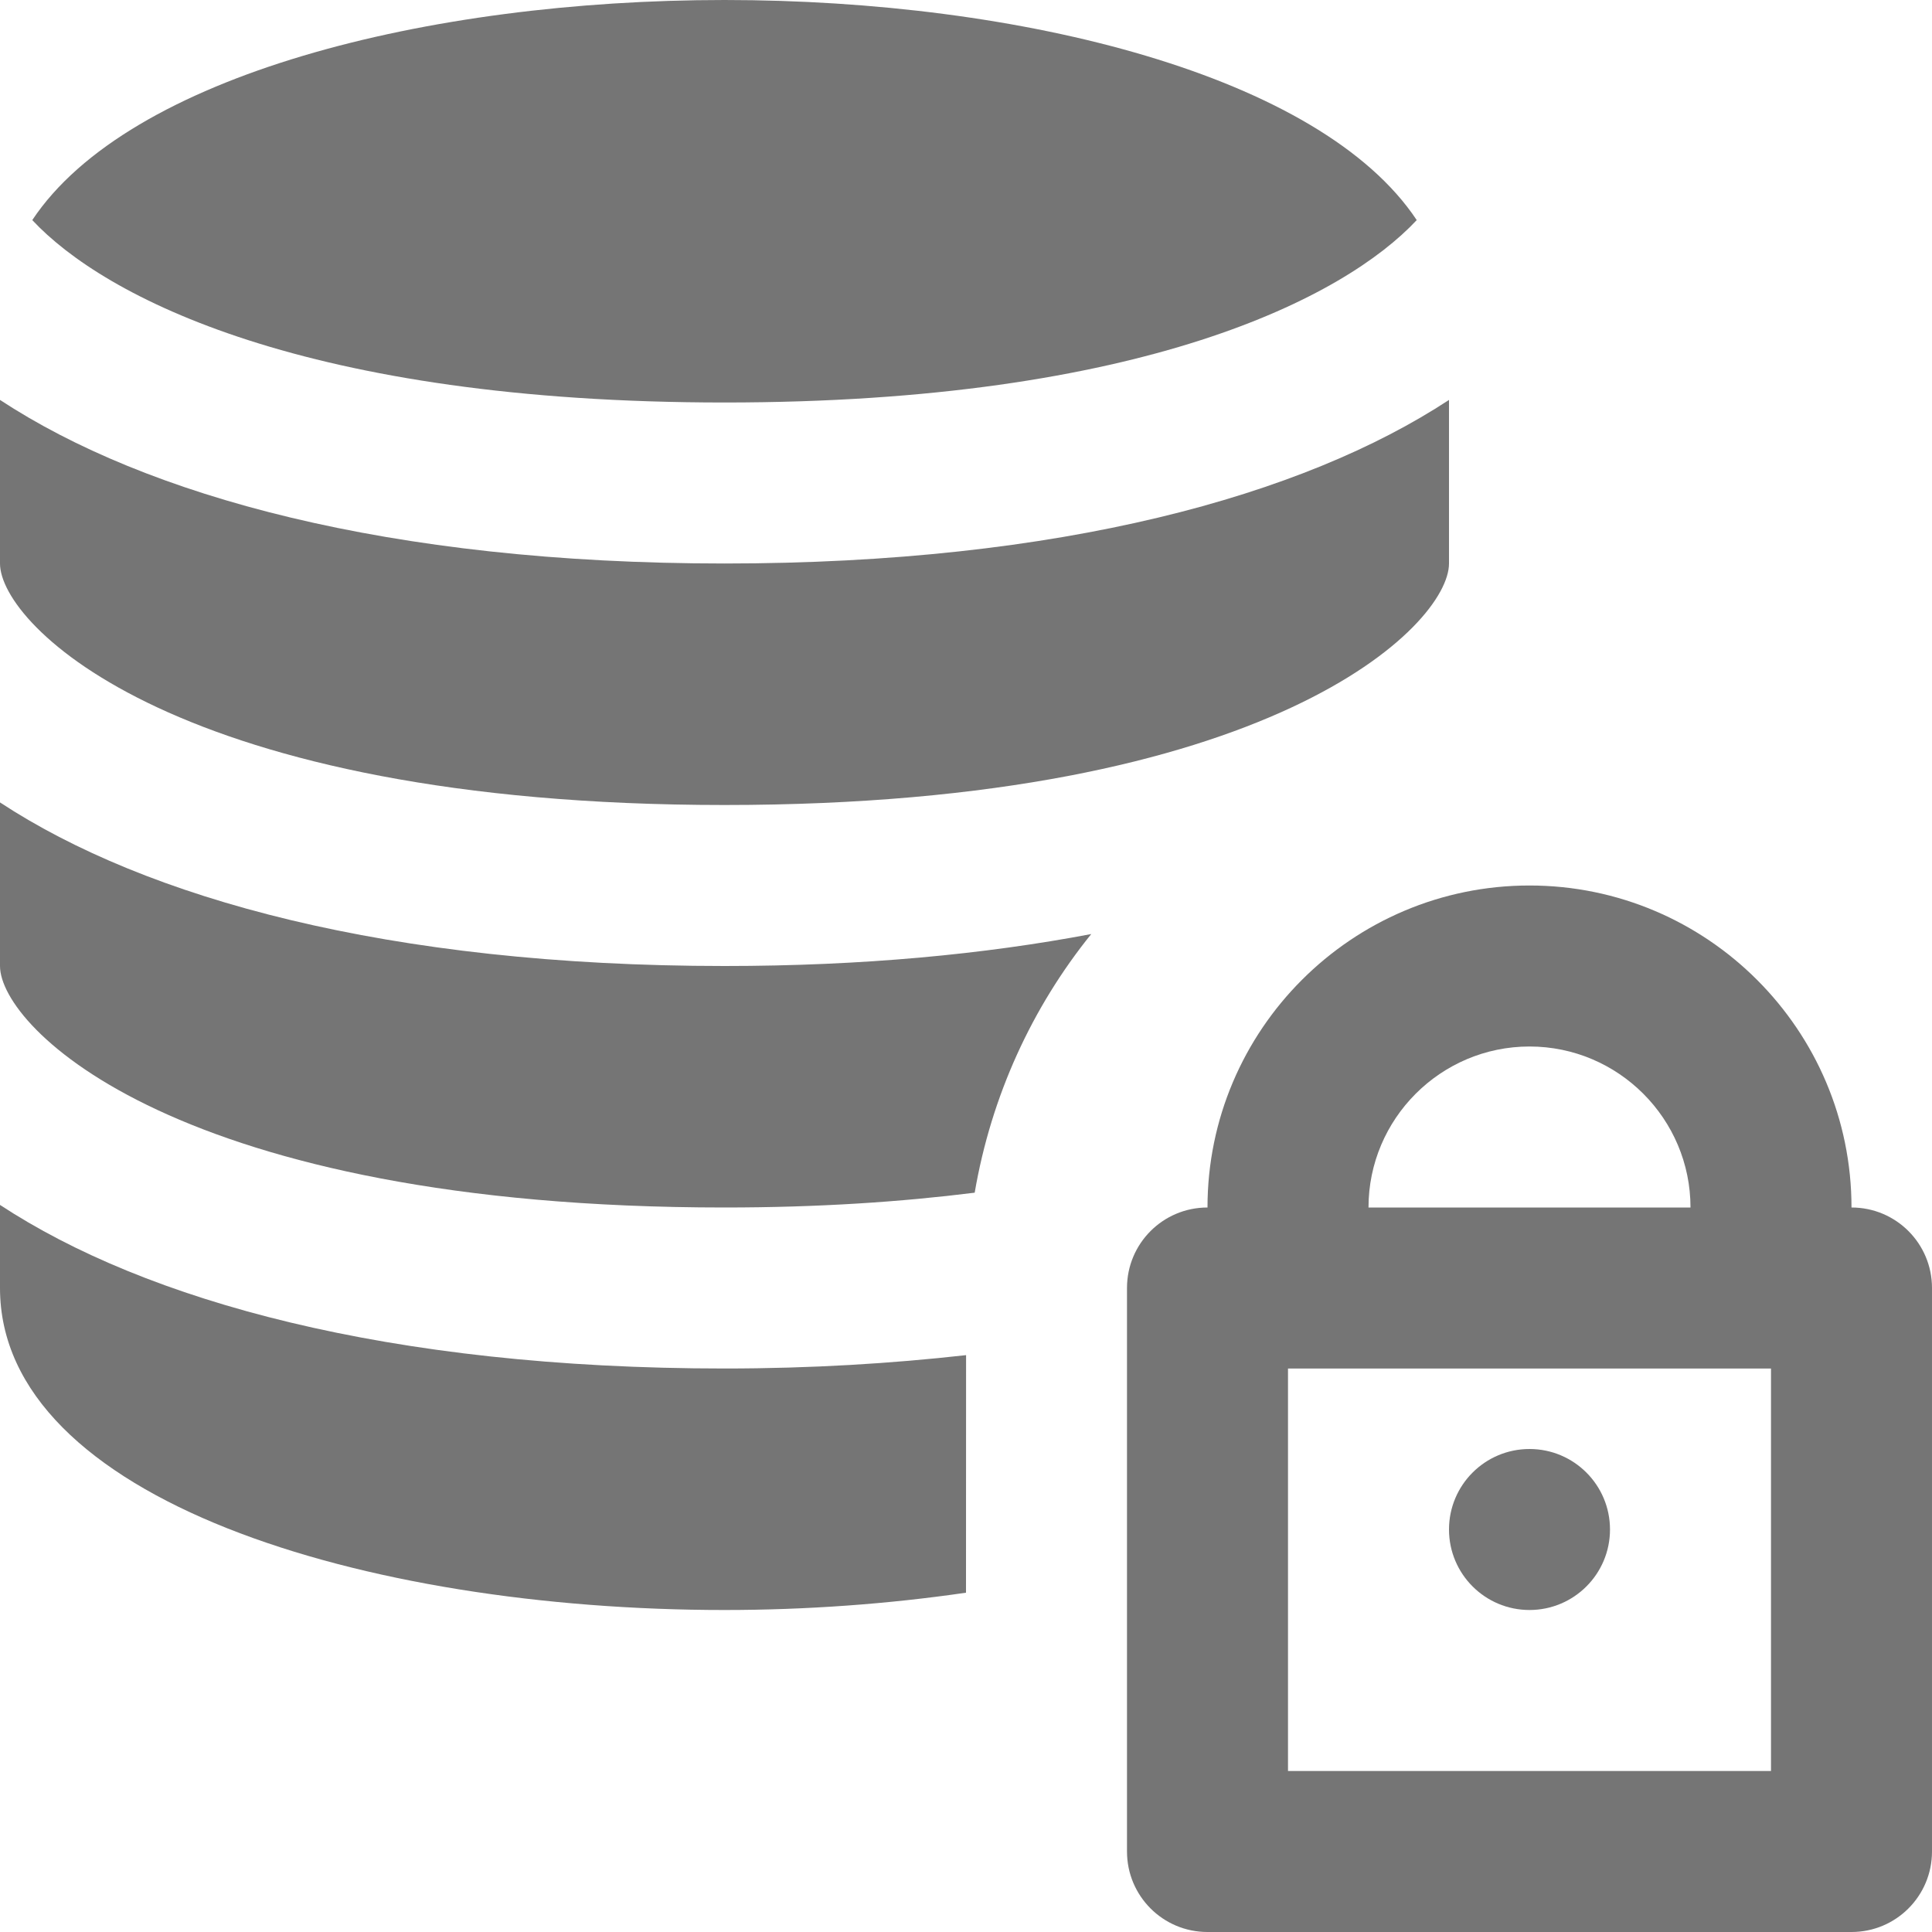 <?xml version="1.0" encoding="utf-8"?>
<!-- Generator: Adobe Illustrator 17.1.0, SVG Export Plug-In . SVG Version: 6.00 Build 0)  -->
<!DOCTYPE svg PUBLIC "-//W3C//DTD SVG 1.1//EN" "http://www.w3.org/Graphics/SVG/1.1/DTD/svg11.dtd">
<svg version="1.1" xmlns="http://www.w3.org/2000/svg" xmlns:xlink="http://www.w3.org/1999/xlink" x="0px" y="0px" width="24px"
	 height="24px" viewBox="0 0 24 24" enable-background="new 0 0 24 24" xml:space="preserve">
<g id="Frame-24px">
	<rect y="0.001" fill="none" width="24" height="24"/>
</g>
<g id="Filled_Icons">
	<g>
		<g>
			<path fill="#757575" d="M9,10c6.784,0,9-2.231,9-3V4.968C16.191,6.157,13.176,7,9,7S1.809,6.157,0,4.968V7C0,7.769,2.216,10,9,10
				z"/>
			<path fill="#757575" d="M9,15c1.172,0,2.197-0.07,3.108-0.184c0.206-1.203,0.713-2.303,1.448-3.213C12.233,11.854,10.717,12,9,12
				c-4.176,0-7.191-0.843-9-2.032V12C0,12.769,2.216,15,9,15z"/>
			<path fill="#757575" d="M12.001,16.834C11.075,16.938,10.081,17,9,17c-4.176,0-7.191-0.843-9-2.032V16c0,2.626,4.527,4,9,4
				c1.016,0,2.032-0.074,3-0.215L12.001,16.834z"/>
			<path fill="#757575" d="M9,5c5.195,0,7.705-1.307,8.599-2.266C16.404,0.936,12.688,0,9,0S1.596,0.936,0.401,2.734
				C1.295,3.693,3.805,5,9,5z"/>
		</g>
		<path fill="#757575" d="M23,15c0-2.206-1.794-4-4-4s-4,1.794-4,4c-0.553,0-1,0.447-1,1v7c0,0.553,0.447,1,1,1h8
			c0.553,0,1-0.447,1-1v-7C24,15.447,23.553,15,23,15z M19,13c1.103,0,2,0.898,2,2h-4C17,13.898,17.897,13,19,13z M22,22h-6v-5h6V22
			z"/>
		<circle fill="#757575" cx="19" cy="19" r="1"/>
	</g>
</g>
</svg>
